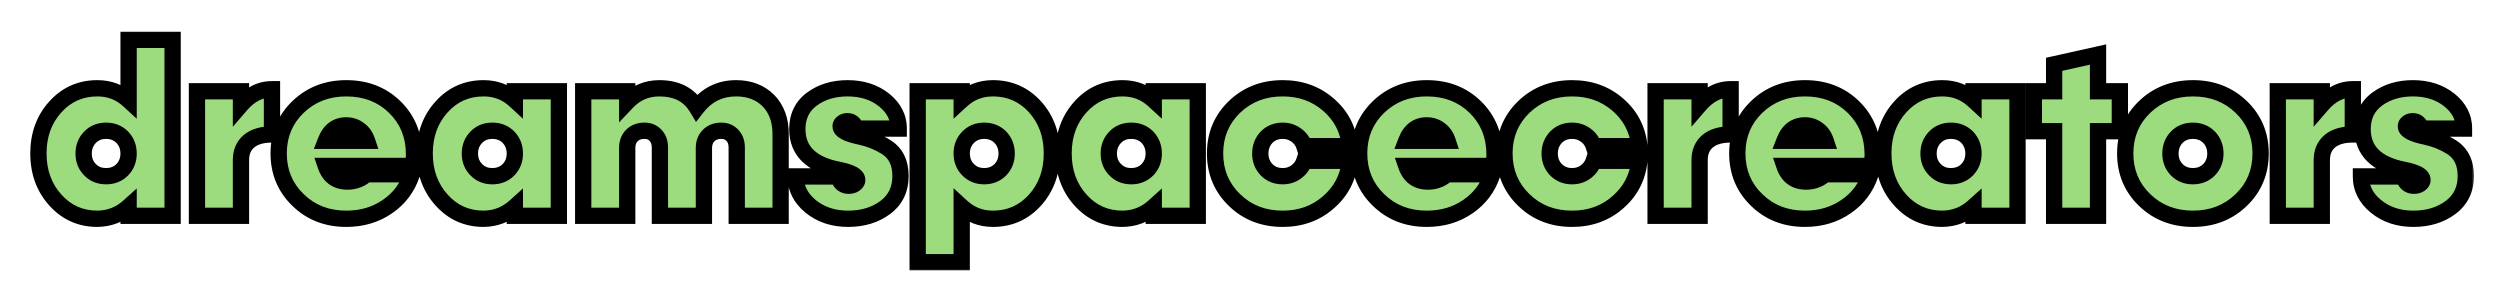 <svg width="307" height="37" viewBox="0 0 307 37" fill="none" xmlns="http://www.w3.org/2000/svg">
<g filter="url(#filter0_d_9_594)">
<mask id="path-1-outside-1_9_594" maskUnits="userSpaceOnUse" x="3" y="-0.5" width="301" height="30" fill="black">
<rect fill="white" x="3" y="-0.5" width="301" height="30"/>
<path d="M15.792 8.306V0.894H21.197V22.5H15.792V21.387C14.718 22.354 13.438 22.847 11.954 22.866C9.894 22.866 8.175 22.1 6.798 20.566C5.411 19.033 4.718 17.124 4.718 14.839C4.718 12.563 5.411 10.659 6.798 9.126C8.175 7.603 9.894 6.841 11.954 6.841C13.448 6.841 14.727 7.329 15.792 8.306ZM11.06 16.846C11.568 17.373 12.227 17.637 13.038 17.637C13.829 17.637 14.488 17.373 15.016 16.846C15.533 16.309 15.792 15.645 15.792 14.854C15.792 14.062 15.533 13.394 15.016 12.847C14.488 12.319 13.829 12.056 13.038 12.056C12.227 12.056 11.568 12.319 11.06 12.847C10.533 13.384 10.27 14.053 10.27 14.854C10.27 15.654 10.533 16.318 11.06 16.846ZM29.591 7.207V8.877C30.694 7.598 31.964 6.958 33.399 6.958V12.51C32.179 12.51 31.236 12.788 30.572 13.345C29.918 13.901 29.591 14.673 29.591 15.659V22.5H24.186V7.207H29.591ZM50.846 14.971C50.846 15.576 50.802 16.045 50.714 16.377H40.006C40.445 17.656 41.339 18.296 42.687 18.296C43.155 18.296 43.6 18.208 44.02 18.032C44.449 17.856 44.742 17.646 44.898 17.402H50.567C50.02 19.053 49.029 20.371 47.594 21.357C46.148 22.363 44.459 22.866 42.525 22.866C40.152 22.866 38.18 22.1 36.607 20.566C35.016 19.033 34.22 17.124 34.22 14.839C34.22 12.563 35.016 10.659 36.607 9.126C38.199 7.603 40.172 6.841 42.525 6.841C44.918 6.841 46.9 7.607 48.473 9.141C50.055 10.684 50.846 12.627 50.846 14.971ZM42.525 11.396C41.334 11.396 40.494 12.026 40.006 13.286H45.074C44.879 12.7 44.552 12.241 44.093 11.909C43.634 11.567 43.111 11.396 42.525 11.396ZM63.224 8.306V7.207H68.629V22.5H63.224V21.387C62.149 22.354 60.87 22.847 59.386 22.866C57.325 22.866 55.606 22.1 54.23 20.566C52.843 19.033 52.149 17.124 52.149 14.839C52.149 12.563 52.843 10.659 54.23 9.126C55.606 7.603 57.325 6.841 59.386 6.841C60.88 6.841 62.159 7.329 63.224 8.306ZM58.492 16.846C59 17.373 59.659 17.637 60.47 17.637C61.261 17.637 61.92 17.373 62.447 16.846C62.965 16.309 63.224 15.645 63.224 14.854C63.224 14.062 62.965 13.394 62.447 12.847C61.92 12.319 61.261 12.056 60.47 12.056C59.659 12.056 59 12.319 58.492 12.847C57.965 13.384 57.701 14.053 57.701 14.854C57.701 15.654 57.965 16.318 58.492 16.846ZM90.397 6.841C92.027 6.841 93.351 7.349 94.366 8.364C95.362 9.39 95.86 10.752 95.86 12.451V22.5H90.47V14.106C90.47 13.491 90.294 12.998 89.942 12.627C89.591 12.246 89.137 12.056 88.58 12.056C87.936 12.056 87.418 12.251 87.027 12.642C86.637 13.032 86.441 13.54 86.441 14.165V22.5H81.036V14.106C81.036 13.491 80.86 12.998 80.509 12.627C80.167 12.246 79.713 12.056 79.147 12.056C78.502 12.056 77.984 12.251 77.594 12.642C77.213 13.032 77.022 13.54 77.022 14.165V22.5H71.617V7.207H77.022V8.525C78.087 7.402 79.405 6.841 80.978 6.841C83.097 6.841 84.63 7.632 85.577 9.214C86.808 7.632 88.414 6.841 90.397 6.841ZM104.151 22.866C102.325 22.866 100.792 22.358 99.552 21.343C98.321 20.337 97.706 19.111 97.706 17.666H103.023C103.023 17.988 103.136 18.262 103.36 18.486C103.595 18.701 103.878 18.809 104.21 18.809C104.513 18.809 104.762 18.74 104.957 18.604C105.162 18.457 105.265 18.286 105.265 18.091C105.265 17.573 104.518 17.163 103.023 16.86C99.635 16.206 97.931 14.546 97.911 11.88C97.911 10.278 98.512 9.038 99.713 8.159C100.914 7.28 102.374 6.841 104.093 6.841C105.86 6.841 107.35 7.319 108.561 8.276C109.762 9.243 110.362 10.415 110.362 11.792H105.03C105.03 11.528 104.938 11.313 104.752 11.148C104.576 10.972 104.347 10.884 104.063 10.884C103.819 10.884 103.619 10.947 103.463 11.074C103.307 11.191 103.229 11.338 103.229 11.514C103.229 12.021 104.02 12.441 105.602 12.773C106.773 13.018 107.857 13.452 108.854 14.077C110.006 14.819 110.582 15.996 110.582 17.607C110.582 19.248 109.967 20.532 108.736 21.46C107.486 22.398 105.958 22.866 104.151 22.866ZM121.935 6.841C123.995 6.841 125.719 7.603 127.105 9.126C128.482 10.659 129.171 12.563 129.171 14.839C129.171 17.114 128.482 19.023 127.105 20.566C125.719 22.1 123.995 22.866 121.935 22.866C120.45 22.866 119.171 22.373 118.097 21.387V28.198H112.691V7.207H118.097V8.306C119.161 7.329 120.44 6.841 121.935 6.841ZM118.888 16.846C119.405 17.373 120.064 17.637 120.865 17.637C121.656 17.637 122.315 17.373 122.843 16.846C123.36 16.309 123.619 15.645 123.619 14.854C123.619 14.062 123.36 13.394 122.843 12.847C122.315 12.319 121.656 12.056 120.865 12.056C120.064 12.056 119.405 12.319 118.888 12.847C118.36 13.384 118.097 14.053 118.097 14.854C118.097 15.654 118.36 16.318 118.888 16.846ZM141.681 8.306V7.207H147.086V22.5H141.681V21.387C140.606 22.354 139.327 22.847 137.843 22.866C135.782 22.866 134.063 22.1 132.687 20.566C131.3 19.033 130.606 17.124 130.606 14.839C130.606 12.563 131.3 10.659 132.687 9.126C134.063 7.603 135.782 6.841 137.843 6.841C139.337 6.841 140.616 7.329 141.681 8.306ZM136.949 16.846C137.457 17.373 138.116 17.637 138.927 17.637C139.718 17.637 140.377 17.373 140.904 16.846C141.422 16.309 141.681 15.645 141.681 14.854C141.681 14.062 141.422 13.394 140.904 12.847C140.377 12.319 139.718 12.056 138.927 12.056C138.116 12.056 137.457 12.319 136.949 12.847C136.422 13.384 136.158 14.053 136.158 14.854C136.158 15.654 136.422 16.318 136.949 16.846ZM157.516 22.866C155.143 22.866 153.17 22.1 151.598 20.566C150.006 19.033 149.21 17.124 149.21 14.839C149.21 12.563 150.006 10.659 151.598 9.126C153.189 7.603 155.162 6.841 157.516 6.841C159.713 6.841 161.583 7.51 163.126 8.848C164.679 10.185 165.562 11.885 165.777 13.945H160.167C159.991 13.389 159.659 12.935 159.171 12.583C158.683 12.231 158.131 12.056 157.516 12.056C156.715 12.056 156.056 12.319 155.538 12.847C155.021 13.394 154.762 14.062 154.762 14.854C154.762 15.645 155.021 16.309 155.538 16.846C156.056 17.373 156.715 17.637 157.516 17.637C158.131 17.637 158.678 17.466 159.156 17.124C159.645 16.773 159.981 16.314 160.167 15.747H165.777C165.562 17.808 164.679 19.507 163.126 20.845C161.593 22.192 159.723 22.866 157.516 22.866ZM183.531 14.971C183.531 15.576 183.487 16.045 183.399 16.377H172.691C173.131 17.656 174.024 18.296 175.372 18.296C175.841 18.296 176.285 18.208 176.705 18.032C177.135 17.856 177.428 17.646 177.584 17.402H183.253C182.706 19.053 181.715 20.371 180.279 21.357C178.834 22.363 177.145 22.866 175.211 22.866C172.838 22.866 170.865 22.1 169.293 20.566C167.701 19.033 166.905 17.124 166.905 14.839C166.905 12.563 167.701 10.659 169.293 9.126C170.885 7.603 172.857 6.841 175.211 6.841C177.604 6.841 179.586 7.607 181.158 9.141C182.74 10.684 183.531 12.627 183.531 14.971ZM175.211 11.396C174.02 11.396 173.18 12.026 172.691 13.286H177.76C177.564 12.7 177.237 12.241 176.778 11.909C176.319 11.567 175.797 11.396 175.211 11.396ZM193.053 22.866C190.68 22.866 188.707 22.1 187.135 20.566C185.543 19.033 184.747 17.124 184.747 14.839C184.747 12.563 185.543 10.659 187.135 9.126C188.727 7.603 190.699 6.841 193.053 6.841C195.25 6.841 197.12 7.51 198.663 8.848C200.216 10.185 201.1 11.885 201.314 13.945H195.704C195.528 13.389 195.196 12.935 194.708 12.583C194.22 12.231 193.668 12.056 193.053 12.056C192.252 12.056 191.593 12.319 191.075 12.847C190.558 13.394 190.299 14.062 190.299 14.854C190.299 15.645 190.558 16.309 191.075 16.846C191.593 17.373 192.252 17.637 193.053 17.637C193.668 17.637 194.215 17.466 194.693 17.124C195.182 16.773 195.519 16.314 195.704 15.747H201.314C201.1 17.808 200.216 19.507 198.663 20.845C197.13 22.192 195.26 22.866 193.053 22.866ZM208.712 7.207V8.877C209.815 7.598 211.085 6.958 212.521 6.958V12.51C211.3 12.51 210.357 12.788 209.693 13.345C209.039 13.901 208.712 14.673 208.712 15.659V22.5H203.307V7.207H208.712ZM229.967 14.971C229.967 15.576 229.923 16.045 229.835 16.377H219.127C219.566 17.656 220.46 18.296 221.808 18.296C222.276 18.296 222.721 18.208 223.141 18.032C223.57 17.856 223.863 17.646 224.02 17.402H229.688C229.142 19.053 228.15 20.371 226.715 21.357C225.27 22.363 223.58 22.866 221.646 22.866C219.273 22.866 217.301 22.1 215.729 20.566C214.137 19.033 213.341 17.124 213.341 14.839C213.341 12.563 214.137 10.659 215.729 9.126C217.32 7.603 219.293 6.841 221.646 6.841C224.039 6.841 226.021 7.607 227.594 9.141C229.176 10.684 229.967 12.627 229.967 14.971ZM221.646 11.396C220.455 11.396 219.615 12.026 219.127 13.286H224.195C224 12.7 223.673 12.241 223.214 11.909C222.755 11.567 222.232 11.396 221.646 11.396ZM242.345 8.306V7.207H247.75V22.5H242.345V21.387C241.271 22.354 239.991 22.847 238.507 22.866C236.446 22.866 234.728 22.1 233.351 20.566C231.964 19.033 231.271 17.124 231.271 14.839C231.271 12.563 231.964 10.659 233.351 9.126C234.728 7.603 236.446 6.841 238.507 6.841C240.001 6.841 241.28 7.329 242.345 8.306ZM237.613 16.846C238.121 17.373 238.78 17.637 239.591 17.637C240.382 17.637 241.041 17.373 241.568 16.846C242.086 16.309 242.345 15.645 242.345 14.854C242.345 14.062 242.086 13.394 241.568 12.847C241.041 12.319 240.382 12.056 239.591 12.056C238.78 12.056 238.121 12.319 237.613 12.847C237.086 13.384 236.822 14.053 236.822 14.854C236.822 15.654 237.086 16.318 237.613 16.846ZM257.638 7.207H260.318V12.114H257.638V22.5H252.247V12.114H249.757V7.207H252.247V3.896L257.638 2.695V7.207ZM277.604 14.839C277.604 17.124 276.808 19.033 275.216 20.566C273.624 22.1 271.651 22.866 269.298 22.866C266.935 22.866 264.957 22.1 263.365 20.566C261.773 19.033 260.978 17.124 260.978 14.839C260.978 12.563 261.773 10.659 263.365 9.126C264.967 7.603 266.944 6.841 269.298 6.841C271.651 6.841 273.624 7.603 275.216 9.126C276.808 10.659 277.604 12.563 277.604 14.839ZM267.306 16.846C267.823 17.373 268.482 17.637 269.283 17.637C270.084 17.637 270.748 17.373 271.275 16.846C271.793 16.309 272.052 15.645 272.052 14.854C272.052 14.062 271.793 13.394 271.275 12.847C270.748 12.319 270.084 12.056 269.283 12.056C268.482 12.056 267.823 12.319 267.306 12.847C266.788 13.394 266.529 14.062 266.529 14.854C266.529 15.645 266.788 16.309 267.306 16.846ZM285.118 7.207V8.877C286.222 7.598 287.491 6.958 288.927 6.958V12.51C287.706 12.51 286.764 12.788 286.1 13.345C285.445 13.901 285.118 14.673 285.118 15.659V22.5H279.713V7.207H285.118ZM296.368 22.866C294.542 22.866 293.009 22.358 291.769 21.343C290.538 20.337 289.923 19.111 289.923 17.666H295.24C295.24 17.988 295.353 18.262 295.577 18.486C295.812 18.701 296.095 18.809 296.427 18.809C296.729 18.809 296.979 18.74 297.174 18.604C297.379 18.457 297.481 18.286 297.481 18.091C297.481 17.573 296.734 17.163 295.24 16.86C291.852 16.206 290.147 14.546 290.128 11.88C290.128 10.278 290.729 9.038 291.93 8.159C293.131 7.28 294.591 6.841 296.31 6.841C298.077 6.841 299.566 7.319 300.777 8.276C301.979 9.243 302.579 10.415 302.579 11.792H297.247C297.247 11.528 297.154 11.313 296.969 11.148C296.793 10.972 296.563 10.884 296.28 10.884C296.036 10.884 295.836 10.947 295.68 11.074C295.523 11.191 295.445 11.338 295.445 11.514C295.445 12.021 296.236 12.441 297.818 12.773C298.99 13.018 300.074 13.452 301.07 14.077C302.223 14.819 302.799 15.996 302.799 17.607C302.799 19.248 302.184 20.532 300.953 21.46C299.703 22.398 298.175 22.866 296.368 22.866Z"/>
</mask>
<path d="M15.792 8.306V0.894H21.197V22.5H15.792V21.387C14.718 22.354 13.438 22.847 11.954 22.866C9.894 22.866 8.175 22.1 6.798 20.566C5.411 19.033 4.718 17.124 4.718 14.839C4.718 12.563 5.411 10.659 6.798 9.126C8.175 7.603 9.894 6.841 11.954 6.841C13.448 6.841 14.727 7.329 15.792 8.306ZM11.06 16.846C11.568 17.373 12.227 17.637 13.038 17.637C13.829 17.637 14.488 17.373 15.016 16.846C15.533 16.309 15.792 15.645 15.792 14.854C15.792 14.062 15.533 13.394 15.016 12.847C14.488 12.319 13.829 12.056 13.038 12.056C12.227 12.056 11.568 12.319 11.06 12.847C10.533 13.384 10.27 14.053 10.27 14.854C10.27 15.654 10.533 16.318 11.06 16.846ZM29.591 7.207V8.877C30.694 7.598 31.964 6.958 33.399 6.958V12.51C32.179 12.51 31.236 12.788 30.572 13.345C29.918 13.901 29.591 14.673 29.591 15.659V22.5H24.186V7.207H29.591ZM50.846 14.971C50.846 15.576 50.802 16.045 50.714 16.377H40.006C40.445 17.656 41.339 18.296 42.687 18.296C43.155 18.296 43.6 18.208 44.02 18.032C44.449 17.856 44.742 17.646 44.898 17.402H50.567C50.02 19.053 49.029 20.371 47.594 21.357C46.148 22.363 44.459 22.866 42.525 22.866C40.152 22.866 38.18 22.1 36.607 20.566C35.016 19.033 34.22 17.124 34.22 14.839C34.22 12.563 35.016 10.659 36.607 9.126C38.199 7.603 40.172 6.841 42.525 6.841C44.918 6.841 46.9 7.607 48.473 9.141C50.055 10.684 50.846 12.627 50.846 14.971ZM42.525 11.396C41.334 11.396 40.494 12.026 40.006 13.286H45.074C44.879 12.7 44.552 12.241 44.093 11.909C43.634 11.567 43.111 11.396 42.525 11.396ZM63.224 8.306V7.207H68.629V22.5H63.224V21.387C62.149 22.354 60.87 22.847 59.386 22.866C57.325 22.866 55.606 22.1 54.23 20.566C52.843 19.033 52.149 17.124 52.149 14.839C52.149 12.563 52.843 10.659 54.23 9.126C55.606 7.603 57.325 6.841 59.386 6.841C60.88 6.841 62.159 7.329 63.224 8.306ZM58.492 16.846C59 17.373 59.659 17.637 60.47 17.637C61.261 17.637 61.92 17.373 62.447 16.846C62.965 16.309 63.224 15.645 63.224 14.854C63.224 14.062 62.965 13.394 62.447 12.847C61.92 12.319 61.261 12.056 60.47 12.056C59.659 12.056 59 12.319 58.492 12.847C57.965 13.384 57.701 14.053 57.701 14.854C57.701 15.654 57.965 16.318 58.492 16.846ZM90.397 6.841C92.027 6.841 93.351 7.349 94.366 8.364C95.362 9.39 95.86 10.752 95.86 12.451V22.5H90.47V14.106C90.47 13.491 90.294 12.998 89.942 12.627C89.591 12.246 89.137 12.056 88.58 12.056C87.936 12.056 87.418 12.251 87.027 12.642C86.637 13.032 86.441 13.54 86.441 14.165V22.5H81.036V14.106C81.036 13.491 80.86 12.998 80.509 12.627C80.167 12.246 79.713 12.056 79.147 12.056C78.502 12.056 77.984 12.251 77.594 12.642C77.213 13.032 77.022 13.54 77.022 14.165V22.5H71.617V7.207H77.022V8.525C78.087 7.402 79.405 6.841 80.978 6.841C83.097 6.841 84.63 7.632 85.577 9.214C86.808 7.632 88.414 6.841 90.397 6.841ZM104.151 22.866C102.325 22.866 100.792 22.358 99.552 21.343C98.321 20.337 97.706 19.111 97.706 17.666H103.023C103.023 17.988 103.136 18.262 103.36 18.486C103.595 18.701 103.878 18.809 104.21 18.809C104.513 18.809 104.762 18.74 104.957 18.604C105.162 18.457 105.265 18.286 105.265 18.091C105.265 17.573 104.518 17.163 103.023 16.86C99.635 16.206 97.931 14.546 97.911 11.88C97.911 10.278 98.512 9.038 99.713 8.159C100.914 7.28 102.374 6.841 104.093 6.841C105.86 6.841 107.35 7.319 108.561 8.276C109.762 9.243 110.362 10.415 110.362 11.792H105.03C105.03 11.528 104.938 11.313 104.752 11.148C104.576 10.972 104.347 10.884 104.063 10.884C103.819 10.884 103.619 10.947 103.463 11.074C103.307 11.191 103.229 11.338 103.229 11.514C103.229 12.021 104.02 12.441 105.602 12.773C106.773 13.018 107.857 13.452 108.854 14.077C110.006 14.819 110.582 15.996 110.582 17.607C110.582 19.248 109.967 20.532 108.736 21.46C107.486 22.398 105.958 22.866 104.151 22.866ZM121.935 6.841C123.995 6.841 125.719 7.603 127.105 9.126C128.482 10.659 129.171 12.563 129.171 14.839C129.171 17.114 128.482 19.023 127.105 20.566C125.719 22.1 123.995 22.866 121.935 22.866C120.45 22.866 119.171 22.373 118.097 21.387V28.198H112.691V7.207H118.097V8.306C119.161 7.329 120.44 6.841 121.935 6.841ZM118.888 16.846C119.405 17.373 120.064 17.637 120.865 17.637C121.656 17.637 122.315 17.373 122.843 16.846C123.36 16.309 123.619 15.645 123.619 14.854C123.619 14.062 123.36 13.394 122.843 12.847C122.315 12.319 121.656 12.056 120.865 12.056C120.064 12.056 119.405 12.319 118.888 12.847C118.36 13.384 118.097 14.053 118.097 14.854C118.097 15.654 118.36 16.318 118.888 16.846ZM141.681 8.306V7.207H147.086V22.5H141.681V21.387C140.606 22.354 139.327 22.847 137.843 22.866C135.782 22.866 134.063 22.1 132.687 20.566C131.3 19.033 130.606 17.124 130.606 14.839C130.606 12.563 131.3 10.659 132.687 9.126C134.063 7.603 135.782 6.841 137.843 6.841C139.337 6.841 140.616 7.329 141.681 8.306ZM136.949 16.846C137.457 17.373 138.116 17.637 138.927 17.637C139.718 17.637 140.377 17.373 140.904 16.846C141.422 16.309 141.681 15.645 141.681 14.854C141.681 14.062 141.422 13.394 140.904 12.847C140.377 12.319 139.718 12.056 138.927 12.056C138.116 12.056 137.457 12.319 136.949 12.847C136.422 13.384 136.158 14.053 136.158 14.854C136.158 15.654 136.422 16.318 136.949 16.846ZM157.516 22.866C155.143 22.866 153.17 22.1 151.598 20.566C150.006 19.033 149.21 17.124 149.21 14.839C149.21 12.563 150.006 10.659 151.598 9.126C153.189 7.603 155.162 6.841 157.516 6.841C159.713 6.841 161.583 7.51 163.126 8.848C164.679 10.185 165.562 11.885 165.777 13.945H160.167C159.991 13.389 159.659 12.935 159.171 12.583C158.683 12.231 158.131 12.056 157.516 12.056C156.715 12.056 156.056 12.319 155.538 12.847C155.021 13.394 154.762 14.062 154.762 14.854C154.762 15.645 155.021 16.309 155.538 16.846C156.056 17.373 156.715 17.637 157.516 17.637C158.131 17.637 158.678 17.466 159.156 17.124C159.645 16.773 159.981 16.314 160.167 15.747H165.777C165.562 17.808 164.679 19.507 163.126 20.845C161.593 22.192 159.723 22.866 157.516 22.866ZM183.531 14.971C183.531 15.576 183.487 16.045 183.399 16.377H172.691C173.131 17.656 174.024 18.296 175.372 18.296C175.841 18.296 176.285 18.208 176.705 18.032C177.135 17.856 177.428 17.646 177.584 17.402H183.253C182.706 19.053 181.715 20.371 180.279 21.357C178.834 22.363 177.145 22.866 175.211 22.866C172.838 22.866 170.865 22.1 169.293 20.566C167.701 19.033 166.905 17.124 166.905 14.839C166.905 12.563 167.701 10.659 169.293 9.126C170.885 7.603 172.857 6.841 175.211 6.841C177.604 6.841 179.586 7.607 181.158 9.141C182.74 10.684 183.531 12.627 183.531 14.971ZM175.211 11.396C174.02 11.396 173.18 12.026 172.691 13.286H177.76C177.564 12.7 177.237 12.241 176.778 11.909C176.319 11.567 175.797 11.396 175.211 11.396ZM193.053 22.866C190.68 22.866 188.707 22.1 187.135 20.566C185.543 19.033 184.747 17.124 184.747 14.839C184.747 12.563 185.543 10.659 187.135 9.126C188.727 7.603 190.699 6.841 193.053 6.841C195.25 6.841 197.12 7.51 198.663 8.848C200.216 10.185 201.1 11.885 201.314 13.945H195.704C195.528 13.389 195.196 12.935 194.708 12.583C194.22 12.231 193.668 12.056 193.053 12.056C192.252 12.056 191.593 12.319 191.075 12.847C190.558 13.394 190.299 14.062 190.299 14.854C190.299 15.645 190.558 16.309 191.075 16.846C191.593 17.373 192.252 17.637 193.053 17.637C193.668 17.637 194.215 17.466 194.693 17.124C195.182 16.773 195.519 16.314 195.704 15.747H201.314C201.1 17.808 200.216 19.507 198.663 20.845C197.13 22.192 195.26 22.866 193.053 22.866ZM208.712 7.207V8.877C209.815 7.598 211.085 6.958 212.521 6.958V12.51C211.3 12.51 210.357 12.788 209.693 13.345C209.039 13.901 208.712 14.673 208.712 15.659V22.5H203.307V7.207H208.712ZM229.967 14.971C229.967 15.576 229.923 16.045 229.835 16.377H219.127C219.566 17.656 220.46 18.296 221.808 18.296C222.276 18.296 222.721 18.208 223.141 18.032C223.57 17.856 223.863 17.646 224.02 17.402H229.688C229.142 19.053 228.15 20.371 226.715 21.357C225.27 22.363 223.58 22.866 221.646 22.866C219.273 22.866 217.301 22.1 215.729 20.566C214.137 19.033 213.341 17.124 213.341 14.839C213.341 12.563 214.137 10.659 215.729 9.126C217.32 7.603 219.293 6.841 221.646 6.841C224.039 6.841 226.021 7.607 227.594 9.141C229.176 10.684 229.967 12.627 229.967 14.971ZM221.646 11.396C220.455 11.396 219.615 12.026 219.127 13.286H224.195C224 12.7 223.673 12.241 223.214 11.909C222.755 11.567 222.232 11.396 221.646 11.396ZM242.345 8.306V7.207H247.75V22.5H242.345V21.387C241.271 22.354 239.991 22.847 238.507 22.866C236.446 22.866 234.728 22.1 233.351 20.566C231.964 19.033 231.271 17.124 231.271 14.839C231.271 12.563 231.964 10.659 233.351 9.126C234.728 7.603 236.446 6.841 238.507 6.841C240.001 6.841 241.28 7.329 242.345 8.306ZM237.613 16.846C238.121 17.373 238.78 17.637 239.591 17.637C240.382 17.637 241.041 17.373 241.568 16.846C242.086 16.309 242.345 15.645 242.345 14.854C242.345 14.062 242.086 13.394 241.568 12.847C241.041 12.319 240.382 12.056 239.591 12.056C238.78 12.056 238.121 12.319 237.613 12.847C237.086 13.384 236.822 14.053 236.822 14.854C236.822 15.654 237.086 16.318 237.613 16.846ZM257.638 7.207H260.318V12.114H257.638V22.5H252.247V12.114H249.757V7.207H252.247V3.896L257.638 2.695V7.207ZM277.604 14.839C277.604 17.124 276.808 19.033 275.216 20.566C273.624 22.1 271.651 22.866 269.298 22.866C266.935 22.866 264.957 22.1 263.365 20.566C261.773 19.033 260.978 17.124 260.978 14.839C260.978 12.563 261.773 10.659 263.365 9.126C264.967 7.603 266.944 6.841 269.298 6.841C271.651 6.841 273.624 7.603 275.216 9.126C276.808 10.659 277.604 12.563 277.604 14.839ZM267.306 16.846C267.823 17.373 268.482 17.637 269.283 17.637C270.084 17.637 270.748 17.373 271.275 16.846C271.793 16.309 272.052 15.645 272.052 14.854C272.052 14.062 271.793 13.394 271.275 12.847C270.748 12.319 270.084 12.056 269.283 12.056C268.482 12.056 267.823 12.319 267.306 12.847C266.788 13.394 266.529 14.062 266.529 14.854C266.529 15.645 266.788 16.309 267.306 16.846ZM285.118 7.207V8.877C286.222 7.598 287.491 6.958 288.927 6.958V12.51C287.706 12.51 286.764 12.788 286.1 13.345C285.445 13.901 285.118 14.673 285.118 15.659V22.5H279.713V7.207H285.118ZM296.368 22.866C294.542 22.866 293.009 22.358 291.769 21.343C290.538 20.337 289.923 19.111 289.923 17.666H295.24C295.24 17.988 295.353 18.262 295.577 18.486C295.812 18.701 296.095 18.809 296.427 18.809C296.729 18.809 296.979 18.74 297.174 18.604C297.379 18.457 297.481 18.286 297.481 18.091C297.481 17.573 296.734 17.163 295.24 16.86C291.852 16.206 290.147 14.546 290.128 11.88C290.128 10.278 290.729 9.038 291.93 8.159C293.131 7.28 294.591 6.841 296.31 6.841C298.077 6.841 299.566 7.319 300.777 8.276C301.979 9.243 302.579 10.415 302.579 11.792H297.247C297.247 11.528 297.154 11.313 296.969 11.148C296.793 10.972 296.563 10.884 296.28 10.884C296.036 10.884 295.836 10.947 295.68 11.074C295.523 11.191 295.445 11.338 295.445 11.514C295.445 12.021 296.236 12.441 297.818 12.773C298.99 13.018 300.074 13.452 301.07 14.077C302.223 14.819 302.799 15.996 302.799 17.607C302.799 19.248 302.184 20.532 300.953 21.46C299.703 22.398 298.175 22.866 296.368 22.866Z" fill="#9CDB7E"/>
<path d="M15.792 8.306L15.116 9.043L16.792 10.58V8.306H15.792ZM15.792 0.894V-0.106H14.792V0.894H15.792ZM21.197 0.894H22.197V-0.106H21.197V0.894ZM21.197 22.5V23.5H22.197V22.5H21.197ZM15.792 22.5H14.792V23.5H15.792V22.5ZM15.792 21.387H16.792V19.141L15.123 20.643L15.792 21.387ZM11.954 22.866L11.954 23.866L11.967 23.866L11.954 22.866ZM6.798 20.566L7.542 19.898L7.54 19.896L6.798 20.566ZM6.798 9.126L7.54 9.797L7.54 9.797L6.798 9.126ZM11.06 16.846L11.781 16.152L11.774 16.145L11.768 16.139L11.06 16.846ZM15.016 16.846L15.723 17.553L15.729 17.546L15.736 17.54L15.016 16.846ZM15.016 12.847L15.742 12.159L15.732 12.149L15.723 12.14L15.016 12.847ZM11.06 12.847L11.774 13.547L11.781 13.54L11.06 12.847ZM16.792 8.306V0.894H14.792V8.306H16.792ZM15.792 1.894H21.197V-0.106H15.792V1.894ZM20.197 0.894V22.5H22.197V0.894H20.197ZM21.197 21.5H15.792V23.5H21.197V21.5ZM16.792 22.5V21.387H14.792V22.5H16.792ZM15.123 20.643C14.234 21.443 13.19 21.85 11.941 21.866L11.967 23.866C13.687 23.843 15.201 23.264 16.461 22.13L15.123 20.643ZM11.954 21.866C10.177 21.866 8.729 21.22 7.542 19.898L6.054 21.235C7.62 22.979 9.61 23.866 11.954 23.866V21.866ZM7.54 19.896C6.337 18.566 5.718 16.904 5.718 14.839H3.718C3.718 17.344 4.485 19.5 6.056 21.237L7.54 19.896ZM5.718 14.839C5.718 12.784 6.336 11.127 7.54 9.797L6.056 8.455C4.486 10.191 3.718 12.343 3.718 14.839H5.718ZM7.54 9.797C8.726 8.484 10.175 7.841 11.954 7.841V5.841C9.612 5.841 7.623 6.721 6.056 8.455L7.54 9.797ZM11.954 7.841C13.207 7.841 14.243 8.242 15.116 9.043L16.468 7.569C15.212 6.417 13.689 5.841 11.954 5.841V7.841ZM10.34 17.539C11.058 18.284 11.988 18.637 13.038 18.637V16.637C12.467 16.637 12.079 16.462 11.781 16.152L10.34 17.539ZM13.038 18.637C14.076 18.637 14.996 18.28 15.723 17.553L14.309 16.139C13.981 16.466 13.582 16.637 13.038 16.637V18.637ZM15.736 17.54C16.445 16.804 16.792 15.886 16.792 14.854H14.792C14.792 15.403 14.622 15.813 14.296 16.152L15.736 17.54ZM16.792 14.854C16.792 13.821 16.445 12.902 15.742 12.159L14.289 13.534C14.622 13.885 14.792 14.304 14.792 14.854H16.792ZM15.723 12.14C14.996 11.412 14.076 11.056 13.038 11.056V13.056C13.582 13.056 13.981 13.226 14.309 13.554L15.723 12.14ZM13.038 11.056C11.988 11.056 11.058 11.408 10.34 12.153L11.781 13.54C12.079 13.231 12.467 13.056 13.038 13.056V11.056ZM10.347 12.146C9.623 12.883 9.27 13.809 9.27 14.854H11.27C11.27 14.296 11.443 13.885 11.774 13.547L10.347 12.146ZM9.27 14.854C9.27 15.898 9.624 16.823 10.353 17.553L11.768 16.139C11.443 15.814 11.27 15.411 11.27 14.854H9.27ZM29.591 7.207H30.591V6.207H29.591V7.207ZM29.591 8.877H28.591V11.567L30.348 9.53L29.591 8.877ZM33.399 6.958H34.399V5.958H33.399V6.958ZM33.399 12.51V13.51H34.399V12.51H33.399ZM30.572 13.345L29.93 12.578L29.924 12.583L30.572 13.345ZM29.591 22.5V23.5H30.591V22.5H29.591ZM24.186 22.5H23.186V23.5H24.186V22.5ZM24.186 7.207V6.207H23.186V7.207H24.186ZM28.591 7.207V8.877H30.591V7.207H28.591ZM30.348 9.53C31.299 8.428 32.307 7.958 33.399 7.958V5.958C31.621 5.958 30.09 6.767 28.834 8.224L30.348 9.53ZM32.399 6.958V12.51H34.399V6.958H32.399ZM33.399 11.51C32.039 11.51 30.835 11.819 29.93 12.578L31.215 14.111C31.637 13.757 32.319 13.51 33.399 13.51V11.51ZM29.924 12.583C29.012 13.359 28.591 14.428 28.591 15.659H30.591C30.591 14.918 30.824 14.444 31.22 14.106L29.924 12.583ZM28.591 15.659V22.5H30.591V15.659H28.591ZM29.591 21.5H24.186V23.5H29.591V21.5ZM25.186 22.5V7.207H23.186V22.5H25.186ZM24.186 8.207H29.591V6.207H24.186V8.207ZM50.714 16.377V17.377H51.484L51.681 16.633L50.714 16.377ZM40.006 16.377V15.377H38.605L39.06 16.702L40.006 16.377ZM44.02 18.032L43.641 17.107L43.633 17.11L44.02 18.032ZM44.898 17.402V16.402H44.351L44.056 16.863L44.898 17.402ZM50.567 17.402L51.517 17.717L51.952 16.402H50.567V17.402ZM47.594 21.357L47.027 20.533L47.023 20.537L47.594 21.357ZM36.607 20.566L37.306 19.85L37.301 19.846L36.607 20.566ZM36.607 9.126L35.916 8.404L35.914 8.406L36.607 9.126ZM48.473 9.141L49.171 8.425L49.171 8.425L48.473 9.141ZM40.006 13.286L39.073 12.925L38.546 14.286H40.006V13.286ZM45.074 13.286V14.286H46.462L46.023 12.97L45.074 13.286ZM44.093 11.909L43.495 12.711L43.507 12.719L44.093 11.909ZM49.846 14.971C49.846 15.545 49.802 15.913 49.747 16.121L51.681 16.633C51.801 16.177 51.846 15.608 51.846 14.971H49.846ZM50.714 15.377H40.006V17.377H50.714V15.377ZM39.06 16.702C39.331 17.492 39.772 18.163 40.423 18.629C41.075 19.096 41.852 19.296 42.687 19.296V17.296C42.173 17.296 41.829 17.176 41.588 17.003C41.346 16.83 41.12 16.541 40.952 16.052L39.06 16.702ZM42.687 19.296C43.284 19.296 43.86 19.183 44.406 18.955L43.633 17.11C43.339 17.233 43.027 17.296 42.687 17.296V19.296ZM44.398 18.958C44.913 18.747 45.425 18.435 45.741 17.941L44.056 16.863C44.061 16.856 44.047 16.882 43.979 16.93C43.911 16.979 43.803 17.04 43.641 17.107L44.398 18.958ZM44.898 18.402H50.567V16.402H44.898V18.402ZM49.618 17.088C49.14 18.531 48.283 19.67 47.028 20.533L48.16 22.182C49.775 21.072 50.901 19.575 51.517 17.717L49.618 17.088ZM47.023 20.537C45.761 21.414 44.276 21.866 42.525 21.866V23.866C44.642 23.866 46.536 23.312 48.165 22.178L47.023 20.537ZM42.525 21.866C40.39 21.866 38.675 21.186 37.306 19.851L35.909 21.282C37.684 23.013 39.915 23.866 42.525 23.866V21.866ZM37.301 19.846C35.912 18.509 35.22 16.863 35.22 14.839H33.22C33.22 17.385 34.119 19.558 35.914 21.287L37.301 19.846ZM35.22 14.839C35.22 12.826 35.911 11.185 37.301 9.846L35.914 8.406C34.12 10.134 33.22 12.301 33.22 14.839H35.22ZM37.299 9.848C38.691 8.516 40.41 7.841 42.525 7.841V5.841C39.934 5.841 37.707 6.689 35.916 8.404L37.299 9.848ZM42.525 7.841C44.683 7.841 46.407 8.523 47.775 9.857L49.171 8.425C47.394 6.692 45.153 5.841 42.525 5.841V7.841ZM47.774 9.857C49.151 11.199 49.846 12.878 49.846 14.971H51.846C51.846 12.376 50.959 10.168 49.171 8.425L47.774 9.857ZM42.525 10.396C41.744 10.396 41.018 10.607 40.402 11.069C39.795 11.524 39.366 12.17 39.073 12.925L40.938 13.648C41.134 13.143 41.369 12.844 41.602 12.669C41.826 12.501 42.115 12.396 42.525 12.396V10.396ZM40.006 14.286H45.074V12.286H40.006V14.286ZM46.023 12.97C45.768 12.204 45.323 11.565 44.679 11.099L43.507 12.719C43.781 12.918 43.99 13.196 44.126 13.602L46.023 12.97ZM44.69 11.107C44.054 10.633 43.321 10.396 42.525 10.396V12.396C42.902 12.396 43.214 12.501 43.495 12.711L44.69 11.107ZM63.224 8.306L62.548 9.043L64.224 10.58V8.306H63.224ZM63.224 7.207V6.207H62.224V7.207H63.224ZM68.629 7.207H69.629V6.207H68.629V7.207ZM68.629 22.5V23.5H69.629V22.5H68.629ZM63.224 22.5H62.224V23.5H63.224V22.5ZM63.224 21.387H64.224V19.141L62.555 20.643L63.224 21.387ZM59.386 22.866L59.386 23.866L59.399 23.866L59.386 22.866ZM54.23 20.566L54.974 19.898L54.971 19.896L54.23 20.566ZM54.23 9.126L54.971 9.797L54.971 9.797L54.23 9.126ZM58.492 16.846L59.212 16.152L59.206 16.145L59.199 16.139L58.492 16.846ZM62.447 16.846L63.154 17.553L63.161 17.546L63.167 17.54L62.447 16.846ZM62.447 12.847L63.174 12.159L63.164 12.149L63.154 12.14L62.447 12.847ZM58.492 12.847L59.206 13.547L59.212 13.54L58.492 12.847ZM64.224 8.306V7.207H62.224V8.306H64.224ZM63.224 8.207H68.629V6.207H63.224V8.207ZM67.629 7.207V22.5H69.629V7.207H67.629ZM68.629 21.5H63.224V23.5H68.629V21.5ZM64.224 22.5V21.387H62.224V22.5H64.224ZM62.555 20.643C61.666 21.443 60.622 21.85 59.373 21.866L59.399 23.866C61.118 23.843 62.633 23.264 63.893 22.13L62.555 20.643ZM59.386 21.866C57.609 21.866 56.161 21.22 54.974 19.898L53.486 21.235C55.052 22.979 57.041 23.866 59.386 23.866V21.866ZM54.971 19.896C53.769 18.566 53.149 16.904 53.149 14.839H51.149C51.149 17.344 51.917 19.5 53.488 21.237L54.971 19.896ZM53.149 14.839C53.149 12.784 53.768 11.127 54.971 9.797L53.488 8.455C51.918 10.191 51.149 12.343 51.149 14.839H53.149ZM54.971 9.797C56.158 8.484 57.607 7.841 59.386 7.841V5.841C57.044 5.841 55.055 6.721 53.488 8.455L54.971 9.797ZM59.386 7.841C60.639 7.841 61.675 8.242 62.548 9.043L63.9 7.569C62.644 6.417 61.121 5.841 59.386 5.841V7.841ZM57.772 17.539C58.489 18.284 59.419 18.637 60.47 18.637V16.637C59.899 16.637 59.511 16.462 59.212 16.152L57.772 17.539ZM60.47 18.637C61.508 18.637 62.427 18.28 63.154 17.553L61.74 16.139C61.413 16.466 61.013 16.637 60.47 16.637V18.637ZM63.167 17.54C63.876 16.804 64.224 15.886 64.224 14.854H62.224C62.224 15.403 62.053 15.813 61.727 16.152L63.167 17.54ZM64.224 14.854C64.224 13.821 63.877 12.902 63.174 12.159L61.721 13.534C62.053 13.885 62.224 14.304 62.224 14.854H64.224ZM63.154 12.14C62.427 11.412 61.508 11.056 60.47 11.056V13.056C61.013 13.056 61.413 13.226 61.74 13.554L63.154 12.14ZM60.47 11.056C59.419 11.056 58.489 11.408 57.772 12.153L59.212 13.54C59.511 13.231 59.899 13.056 60.47 13.056V11.056ZM57.779 12.146C57.055 12.883 56.701 13.809 56.701 14.854H58.701C58.701 14.296 58.875 13.885 59.206 13.547L57.779 12.146ZM56.701 14.854C56.701 15.898 57.055 16.823 57.785 17.553L59.199 16.139C58.874 15.814 58.701 15.411 58.701 14.854H56.701ZM94.366 8.364L95.084 7.667L95.078 7.662L95.073 7.657L94.366 8.364ZM95.86 22.5V23.5H96.86V22.5H95.86ZM90.47 22.5H89.47V23.5H90.47V22.5ZM89.942 12.627L89.207 13.305L89.216 13.315L89.942 12.627ZM86.441 22.5V23.5H87.441V22.5H86.441ZM81.036 22.5H80.036V23.5H81.036V22.5ZM80.509 12.627L79.764 13.295L79.774 13.305L79.783 13.315L80.509 12.627ZM77.594 12.642L76.887 11.934L76.878 11.944L77.594 12.642ZM77.022 22.5V23.5H78.022V22.5H77.022ZM71.617 22.5H70.617V23.5H71.617V22.5ZM71.617 7.207V6.207H70.617V7.207H71.617ZM77.022 7.207H78.022V6.207H77.022V7.207ZM77.022 8.525H76.022V11.034L77.748 9.213L77.022 8.525ZM85.577 9.214L84.719 9.728L85.47 10.981L86.367 9.828L85.577 9.214ZM90.397 7.841C91.801 7.841 92.857 8.269 93.659 9.071L95.073 7.657C93.844 6.428 92.254 5.841 90.397 5.841V7.841ZM93.649 9.061C94.43 9.865 94.86 10.96 94.86 12.451H96.86C96.86 10.544 96.294 8.914 95.084 7.667L93.649 9.061ZM94.86 12.451V22.5H96.86V12.451H94.86ZM95.86 21.5H90.47V23.5H95.86V21.5ZM91.47 22.5V14.106H89.47V22.5H91.47ZM91.47 14.106C91.47 13.291 91.231 12.533 90.668 11.939L89.216 13.315C89.357 13.463 89.47 13.692 89.47 14.106H91.47ZM90.677 11.949C90.121 11.346 89.393 11.056 88.58 11.056V13.056C88.881 13.056 89.061 13.146 89.208 13.305L90.677 11.949ZM88.58 11.056C87.718 11.056 86.93 11.325 86.32 11.934L87.734 13.349C87.906 13.177 88.153 13.056 88.58 13.056V11.056ZM86.32 11.934C85.717 12.538 85.441 13.313 85.441 14.165H87.441C87.441 13.767 87.557 13.527 87.734 13.349L86.32 11.934ZM85.441 14.165V22.5H87.441V14.165H85.441ZM86.441 21.5H81.036V23.5H86.441V21.5ZM82.036 22.5V14.106H80.036V22.5H82.036ZM82.036 14.106C82.036 13.291 81.797 12.533 81.235 11.939L79.783 13.315C79.924 13.463 80.036 13.692 80.036 14.106H82.036ZM81.253 11.959C80.7 11.343 79.963 11.056 79.147 11.056V13.056C79.463 13.056 79.634 13.149 79.764 13.295L81.253 11.959ZM79.147 11.056C78.284 11.056 77.496 11.325 76.887 11.934L78.301 13.349C78.473 13.177 78.719 13.056 79.147 13.056V11.056ZM76.878 11.944C76.288 12.548 76.022 13.32 76.022 14.165H78.022C78.022 13.76 78.138 13.516 78.31 13.34L76.878 11.944ZM76.022 14.165V22.5H78.022V14.165H76.022ZM77.022 21.5H71.617V23.5H77.022V21.5ZM72.617 22.5V7.207H70.617V22.5H72.617ZM71.617 8.207H77.022V6.207H71.617V8.207ZM76.022 7.207V8.525H78.022V7.207H76.022ZM77.748 9.213C78.62 8.293 79.675 7.841 80.978 7.841V5.841C79.136 5.841 77.553 6.512 76.297 7.837L77.748 9.213ZM80.978 7.841C82.808 7.841 83.982 8.497 84.719 9.728L86.435 8.7C85.277 6.767 83.386 5.841 80.978 5.841V7.841ZM86.367 9.828C87.41 8.486 88.727 7.841 90.397 7.841V5.841C88.102 5.841 86.205 6.777 84.788 8.6L86.367 9.828ZM99.552 21.343L100.185 20.569L100.185 20.569L99.552 21.343ZM97.706 17.666V16.666H96.706V17.666H97.706ZM103.023 17.666H104.023V16.666H103.023V17.666ZM103.36 18.486L102.653 19.193L102.669 19.209L102.685 19.224L103.36 18.486ZM104.957 18.604L105.531 19.423L105.538 19.417L104.957 18.604ZM103.023 16.86L103.222 15.88L103.213 15.879L103.023 16.86ZM97.911 11.88L96.911 11.88L96.911 11.887L97.911 11.88ZM108.561 8.276L109.188 7.497L109.181 7.492L108.561 8.276ZM110.362 11.792V12.792H111.362V11.792H110.362ZM105.03 11.792H104.03V12.792H105.03V11.792ZM104.752 11.148L104.045 11.855L104.064 11.874L104.085 11.893L104.752 11.148ZM103.463 11.074L104.063 11.874L104.078 11.863L104.093 11.85L103.463 11.074ZM105.602 12.773L105.396 13.752L105.398 13.752L105.602 12.773ZM108.854 14.077L109.395 13.236L109.385 13.23L108.854 14.077ZM108.736 21.46L109.336 22.26L109.338 22.258L108.736 21.46ZM104.151 21.866C102.522 21.866 101.222 21.418 100.185 20.569L98.918 22.116C100.362 23.299 102.128 23.866 104.151 23.866V21.866ZM100.185 20.569C99.16 19.731 98.706 18.779 98.706 17.666H96.706C96.706 19.444 97.482 20.943 98.919 22.117L100.185 20.569ZM97.706 18.666H103.023V16.666H97.706V18.666ZM102.023 17.666C102.023 18.249 102.238 18.778 102.653 19.193L104.067 17.779C104.042 17.753 104.035 17.738 104.033 17.733C104.03 17.727 104.023 17.709 104.023 17.666H102.023ZM102.685 19.224C103.112 19.615 103.64 19.809 104.21 19.809V17.809C104.116 17.809 104.077 17.787 104.036 17.749L102.685 19.224ZM104.21 19.809C104.662 19.809 105.127 19.705 105.53 19.423L104.384 17.784C104.397 17.775 104.363 17.809 104.21 17.809V19.809ZM105.538 19.417C105.922 19.143 106.265 18.701 106.265 18.091H104.265C104.265 18.003 104.29 17.918 104.33 17.851C104.366 17.792 104.395 17.776 104.376 17.79L105.538 19.417ZM106.265 18.091C106.265 17.272 105.661 16.779 105.186 16.518C104.68 16.241 104.003 16.038 103.222 15.88L102.825 17.84C103.538 17.985 103.982 18.139 104.223 18.272C104.495 18.421 104.265 18.392 104.265 18.091H106.265ZM103.213 15.879C101.628 15.572 100.564 15.054 99.902 14.408C99.265 13.788 98.919 12.974 98.911 11.873L96.911 11.887C96.923 13.452 97.439 14.801 98.506 15.841C99.548 16.856 101.03 17.494 102.834 17.842L103.213 15.879ZM98.911 11.88C98.911 10.569 99.382 9.641 100.303 8.966L99.122 7.352C97.642 8.435 96.911 9.988 96.911 11.88H98.911ZM100.303 8.966C101.308 8.231 102.552 7.841 104.093 7.841V5.841C102.196 5.841 100.521 6.329 99.122 7.352L100.303 8.966ZM104.093 7.841C105.67 7.841 106.931 8.263 107.94 9.061L109.181 7.492C107.768 6.375 106.051 5.841 104.093 5.841V7.841ZM107.934 9.055C108.931 9.858 109.362 10.757 109.362 11.792H111.362C111.362 10.073 110.593 8.628 109.188 7.497L107.934 9.055ZM110.362 10.792H105.03V12.792H110.362V10.792ZM106.03 11.792C106.03 11.263 105.83 10.77 105.419 10.402L104.085 11.893C104.082 11.89 104.075 11.883 104.066 11.871C104.057 11.859 104.049 11.845 104.043 11.829C104.029 11.797 104.03 11.779 104.03 11.792H106.03ZM105.459 10.44C105.069 10.05 104.572 9.884 104.063 9.884V11.884C104.101 11.884 104.106 11.889 104.09 11.884C104.083 11.881 104.074 11.876 104.065 11.87C104.055 11.864 104.049 11.858 104.045 11.855L105.459 10.44ZM104.063 9.884C103.64 9.884 103.202 9.997 102.832 10.298L104.093 11.85C104.083 11.859 104.071 11.867 104.06 11.873C104.048 11.879 104.039 11.883 104.032 11.885C104.02 11.888 104.028 11.884 104.063 11.884V9.884ZM102.863 10.274C102.487 10.556 102.229 10.985 102.229 11.514H104.229C104.229 11.58 104.212 11.662 104.169 11.743C104.129 11.819 104.081 11.86 104.063 11.874L102.863 10.274ZM102.229 11.514C102.229 12.358 102.887 12.845 103.353 13.093C103.873 13.369 104.574 13.58 105.396 13.752L105.807 11.795C105.047 11.635 104.562 11.47 104.291 11.326C103.966 11.154 104.229 11.178 104.229 11.514H102.229ZM105.398 13.752C106.455 13.973 107.428 14.363 108.322 14.924L109.385 13.23C108.287 12.541 107.091 12.062 105.806 11.794L105.398 13.752ZM108.312 14.918C109.125 15.441 109.582 16.267 109.582 17.607H111.582C111.582 15.726 110.887 14.197 109.395 13.236L108.312 14.918ZM109.582 17.607C109.582 18.958 109.096 19.936 108.134 20.662L109.338 22.258C110.838 21.128 111.582 19.538 111.582 17.607H109.582ZM108.136 20.66C107.086 21.448 105.777 21.866 104.151 21.866V23.866C106.139 23.866 107.887 23.347 109.336 22.26L108.136 20.66ZM127.105 9.126L127.849 8.458L127.845 8.453L127.105 9.126ZM127.105 20.566L127.847 21.237L127.852 21.232L127.105 20.566ZM118.097 21.387L118.773 20.65L117.097 19.111V21.387H118.097ZM118.097 28.198V29.198H119.097V28.198H118.097ZM112.691 28.198H111.691V29.198H112.691V28.198ZM112.691 7.207V6.207H111.691V7.207H112.691ZM118.097 7.207H119.097V6.207H118.097V7.207ZM118.097 8.306H117.097V10.58L118.773 9.043L118.097 8.306ZM118.888 16.846L119.601 16.145L119.595 16.139L118.888 16.846ZM122.843 16.846L123.55 17.553L123.556 17.546L123.563 17.54L122.843 16.846ZM122.843 12.847L123.569 12.159L123.56 12.149L123.55 12.14L122.843 12.847ZM118.888 12.847L119.601 13.547L119.601 13.547L118.888 12.847ZM121.935 7.841C123.714 7.841 125.169 8.484 126.366 9.799L127.845 8.453C126.269 6.721 124.277 5.841 121.935 5.841V7.841ZM126.361 9.794C127.556 11.124 128.171 12.782 128.171 14.839H130.171C130.171 12.345 129.409 10.194 127.849 8.458L126.361 9.794ZM128.171 14.839C128.171 16.895 127.556 18.56 126.359 19.901L127.852 21.232C129.409 19.487 130.171 17.333 130.171 14.839H128.171ZM126.364 19.896C125.166 21.22 123.711 21.866 121.935 21.866V23.866C124.279 23.866 126.272 22.979 127.847 21.237L126.364 19.896ZM121.935 21.866C120.696 21.866 119.659 21.464 118.773 20.65L117.42 22.123C118.683 23.282 120.205 23.866 121.935 23.866V21.866ZM117.097 21.387V28.198H119.097V21.387H117.097ZM118.097 27.198H112.691V29.198H118.097V27.198ZM113.691 28.198V7.207H111.691V28.198H113.691ZM112.691 8.207H118.097V6.207H112.691V8.207ZM117.097 7.207V8.306H119.097V7.207H117.097ZM118.773 9.043C119.646 8.242 120.681 7.841 121.935 7.841V5.841C120.2 5.841 118.676 6.417 117.421 7.569L118.773 9.043ZM118.174 17.546C118.896 18.282 119.821 18.637 120.865 18.637V16.637C120.308 16.637 119.914 16.464 119.601 16.145L118.174 17.546ZM120.865 18.637C121.904 18.637 122.823 18.28 123.55 17.553L122.136 16.139C121.808 16.466 121.409 16.637 120.865 16.637V18.637ZM123.563 17.54C124.272 16.804 124.619 15.886 124.619 14.854H122.619C122.619 15.403 122.449 15.813 122.123 16.152L123.563 17.54ZM124.619 14.854C124.619 13.821 124.272 12.902 123.569 12.159L122.116 13.534C122.449 13.885 122.619 14.304 122.619 14.854H124.619ZM123.55 12.14C122.823 11.412 121.904 11.056 120.865 11.056V13.056C121.409 13.056 121.808 13.226 122.136 13.554L123.55 12.14ZM120.865 11.056C119.821 11.056 118.896 11.41 118.174 12.146L119.601 13.547C119.914 13.229 120.308 13.056 120.865 13.056V11.056ZM118.174 12.146C117.451 12.883 117.097 13.809 117.097 14.854H119.097C119.097 14.296 119.27 13.885 119.601 13.547L118.174 12.146ZM117.097 14.854C117.097 15.898 117.451 16.823 118.181 17.553L119.595 16.139C119.27 15.814 119.097 15.411 119.097 14.854H117.097ZM141.681 8.306L141.005 9.043L142.681 10.58V8.306H141.681ZM141.681 7.207V6.207H140.681V7.207H141.681ZM147.086 7.207H148.086V6.207H147.086V7.207ZM147.086 22.5V23.5H148.086V22.5H147.086ZM141.681 22.5H140.681V23.5H141.681V22.5ZM141.681 21.387H142.681V19.141L141.012 20.643L141.681 21.387ZM137.843 22.866V23.866L137.856 23.866L137.843 22.866ZM132.687 20.566L133.431 19.898L133.428 19.896L132.687 20.566ZM132.687 9.126L133.428 9.797L133.428 9.797L132.687 9.126ZM136.949 16.846L137.67 16.152L137.663 16.145L137.656 16.139L136.949 16.846ZM140.904 16.846L141.611 17.553L141.618 17.546L141.624 17.54L140.904 16.846ZM140.904 12.847L141.631 12.159L141.621 12.149L141.611 12.14L140.904 12.847ZM136.949 12.847L137.663 13.547L137.67 13.54L136.949 12.847ZM142.681 8.306V7.207H140.681V8.306H142.681ZM141.681 8.207H147.086V6.207H141.681V8.207ZM146.086 7.207V22.5H148.086V7.207H146.086ZM147.086 21.5H141.681V23.5H147.086V21.5ZM142.681 22.5V21.387H140.681V22.5H142.681ZM141.012 20.643C140.123 21.443 139.079 21.85 137.83 21.866L137.856 23.866C139.576 23.843 141.09 23.264 142.35 22.13L141.012 20.643ZM137.843 21.866C136.066 21.866 134.618 21.22 133.431 19.898L131.943 21.235C133.509 22.979 135.498 23.866 137.843 23.866V21.866ZM133.428 19.896C132.226 18.566 131.606 16.904 131.606 14.839H129.606C129.606 17.344 130.374 19.5 131.945 21.237L133.428 19.896ZM131.606 14.839C131.606 12.784 132.225 11.127 133.428 9.797L131.945 8.455C130.375 10.191 129.606 12.343 129.606 14.839H131.606ZM133.428 9.797C134.615 8.484 136.064 7.841 137.843 7.841V5.841C135.501 5.841 133.512 6.721 131.945 8.455L133.428 9.797ZM137.843 7.841C139.096 7.841 140.132 8.242 141.005 9.043L142.357 7.569C141.101 6.417 139.578 5.841 137.843 5.841V7.841ZM136.229 17.539C136.946 18.284 137.877 18.637 138.927 18.637V16.637C138.356 16.637 137.968 16.462 137.67 16.152L136.229 17.539ZM138.927 18.637C139.965 18.637 140.884 18.28 141.611 17.553L140.197 16.139C139.87 16.466 139.47 16.637 138.927 16.637V18.637ZM141.624 17.54C142.333 16.804 142.681 15.886 142.681 14.854H140.681C140.681 15.403 140.511 15.813 140.184 16.152L141.624 17.54ZM142.681 14.854C142.681 13.821 142.333 12.902 141.631 12.159L140.178 13.534C140.51 13.885 140.681 14.304 140.681 14.854H142.681ZM141.611 12.14C140.884 11.412 139.965 11.056 138.927 11.056V13.056C139.47 13.056 139.87 13.226 140.197 13.554L141.611 12.14ZM138.927 11.056C137.877 11.056 136.946 11.408 136.229 12.153L137.67 13.54C137.968 13.231 138.356 13.056 138.927 13.056V11.056ZM136.236 12.146C135.512 12.883 135.158 13.809 135.158 14.854H137.158C137.158 14.296 137.332 13.885 137.663 13.547L136.236 12.146ZM135.158 14.854C135.158 15.898 135.512 16.823 136.242 17.553L137.656 16.139C137.331 15.814 137.158 15.411 137.158 14.854H135.158ZM151.598 20.566L152.296 19.85L152.291 19.846L151.598 20.566ZM151.598 9.126L150.906 8.404L150.904 8.406L151.598 9.126ZM163.126 8.848L162.471 9.603L162.473 9.605L163.126 8.848ZM165.777 13.945V14.945H166.887L166.772 13.842L165.777 13.945ZM160.167 13.945L159.213 14.246L159.434 14.945H160.167V13.945ZM155.538 12.847L154.824 12.146L154.818 12.153L154.812 12.159L155.538 12.847ZM155.538 16.846L154.818 17.54L154.824 17.546L155.538 16.846ZM159.156 17.124L159.737 17.938L159.741 17.936L159.156 17.124ZM160.167 15.747V14.747H159.442L159.217 15.436L160.167 15.747ZM165.777 15.747L166.772 15.851L166.887 14.747H165.777V15.747ZM163.126 20.845L162.473 20.087L162.466 20.094L163.126 20.845ZM157.516 21.866C155.38 21.866 153.665 21.186 152.296 19.851L150.899 21.282C152.674 23.013 154.905 23.866 157.516 23.866V21.866ZM152.291 19.846C150.903 18.509 150.21 16.863 150.21 14.839H148.21C148.21 17.385 149.109 19.558 150.904 21.287L152.291 19.846ZM150.21 14.839C150.21 12.826 150.902 11.185 152.291 9.846L150.904 8.406C149.11 10.134 148.21 12.301 148.21 14.839H150.21ZM152.289 9.848C153.681 8.516 155.4 7.841 157.516 7.841V5.841C154.924 5.841 152.698 6.689 150.906 8.404L152.289 9.848ZM157.516 7.841C159.492 7.841 161.124 8.435 162.471 9.603L163.781 8.092C162.042 6.584 159.934 5.841 157.516 5.841V7.841ZM162.473 9.605C163.831 10.775 164.594 12.239 164.783 14.049L166.772 13.842C166.531 11.53 165.527 9.596 163.779 8.09L162.473 9.605ZM165.777 12.945H160.167V14.945H165.777V12.945ZM161.121 13.644C160.878 12.875 160.413 12.245 159.755 11.771L158.587 13.395C158.906 13.624 159.105 13.902 159.213 14.246L161.121 13.644ZM159.755 11.771C159.093 11.294 158.336 11.056 157.516 11.056V13.056C157.926 13.056 158.273 13.168 158.587 13.395L159.755 11.771ZM157.516 11.056C156.471 11.056 155.547 11.41 154.824 12.146L156.252 13.547C156.565 13.229 156.958 13.056 157.516 13.056V11.056ZM154.812 12.159C154.109 12.902 153.762 13.821 153.762 14.854H155.762C155.762 14.304 155.932 13.885 156.264 13.534L154.812 12.159ZM153.762 14.854C153.762 15.886 154.109 16.804 154.818 17.54L156.258 16.152C155.932 15.813 155.762 15.403 155.762 14.854H153.762ZM154.824 17.546C155.547 18.282 156.471 18.637 157.516 18.637V16.637C156.958 16.637 156.565 16.464 156.252 16.145L154.824 17.546ZM157.516 18.637C158.329 18.637 159.081 18.407 159.737 17.938L158.575 16.31C158.274 16.525 157.933 16.637 157.516 16.637V18.637ZM159.741 17.936C160.399 17.462 160.865 16.828 161.117 16.058L159.217 15.436C159.098 15.799 158.89 16.083 158.572 16.312L159.741 17.936ZM160.167 16.747H165.777V14.747H160.167V16.747ZM164.783 15.643C164.594 17.453 163.831 18.918 162.473 20.087L163.779 21.602C165.527 20.096 166.531 18.162 166.772 15.851L164.783 15.643ZM162.466 20.094C161.131 21.267 159.501 21.866 157.516 21.866V23.866C159.944 23.866 162.055 23.117 163.786 21.596L162.466 20.094ZM183.399 16.377V17.377H184.169L184.366 16.633L183.399 16.377ZM172.691 16.377V15.377H171.291L171.746 16.702L172.691 16.377ZM176.705 18.032L176.326 17.107L176.319 17.11L176.705 18.032ZM177.584 17.402V16.402H177.037L176.742 16.863L177.584 17.402ZM183.253 17.402L184.202 17.717L184.638 16.402H183.253V17.402ZM180.279 21.357L179.713 20.533L179.708 20.537L180.279 21.357ZM169.293 20.566L169.991 19.85L169.987 19.846L169.293 20.566ZM169.293 9.126L168.602 8.404L168.599 8.406L169.293 9.126ZM181.158 9.141L181.856 8.425L181.856 8.425L181.158 9.141ZM172.691 13.286L171.759 12.925L171.231 14.286H172.691V13.286ZM177.76 13.286V14.286H179.147L178.708 12.97L177.76 13.286ZM176.778 11.909L176.181 12.711L176.192 12.719L176.778 11.909ZM182.531 14.971C182.531 15.545 182.488 15.913 182.433 16.121L184.366 16.633C184.487 16.177 184.531 15.608 184.531 14.971H182.531ZM183.399 15.377H172.691V17.377H183.399V15.377ZM171.746 16.702C172.017 17.492 172.458 18.163 173.109 18.629C173.761 19.096 174.537 19.296 175.372 19.296V17.296C174.859 17.296 174.515 17.176 174.273 17.003C174.031 16.83 173.805 16.541 173.637 16.052L171.746 16.702ZM175.372 19.296C175.969 19.296 176.545 19.183 177.091 18.955L176.319 17.11C176.025 17.233 175.712 17.296 175.372 17.296V19.296ZM177.084 18.958C177.599 18.747 178.11 18.435 178.426 17.941L176.742 16.863C176.746 16.856 176.732 16.882 176.665 16.93C176.597 16.979 176.489 17.04 176.326 17.107L177.084 18.958ZM177.584 18.402H183.253V16.402H177.584V18.402ZM182.304 17.088C181.826 18.531 180.969 19.67 179.713 20.533L180.846 22.182C182.461 21.072 183.587 19.575 184.202 17.717L182.304 17.088ZM179.708 20.537C178.447 21.414 176.961 21.866 175.211 21.866V23.866C177.328 23.866 179.221 23.312 180.851 22.178L179.708 20.537ZM175.211 21.866C173.076 21.866 171.361 21.186 169.991 19.851L168.595 21.282C170.37 23.013 172.6 23.866 175.211 23.866V21.866ZM169.987 19.846C168.598 18.509 167.905 16.863 167.905 14.839H165.905C165.905 17.385 166.804 19.558 168.599 21.287L169.987 19.846ZM167.905 14.839C167.905 12.826 168.597 11.185 169.987 9.846L168.599 8.406C166.805 10.134 165.905 12.301 165.905 14.839H167.905ZM169.984 9.848C171.377 8.516 173.096 7.841 175.211 7.841V5.841C172.619 5.841 170.393 6.689 168.602 8.404L169.984 9.848ZM175.211 7.841C177.368 7.841 179.092 8.523 180.46 9.857L181.856 8.425C180.08 6.692 177.839 5.841 175.211 5.841V7.841ZM180.46 9.857C181.836 11.199 182.531 12.878 182.531 14.971H184.531C184.531 12.376 183.644 10.168 181.856 8.425L180.46 9.857ZM175.211 10.396C174.429 10.396 173.703 10.607 173.088 11.069C172.481 11.524 172.052 12.17 171.759 12.925L173.624 13.648C173.819 13.143 174.055 12.844 174.287 12.669C174.511 12.501 174.801 12.396 175.211 12.396V10.396ZM172.691 14.286H177.76V12.286H172.691V14.286ZM178.708 12.97C178.453 12.204 178.008 11.565 177.364 11.099L176.192 12.719C176.466 12.918 176.676 13.196 176.811 13.602L178.708 12.97ZM177.376 11.107C176.74 10.633 176.007 10.396 175.211 10.396V12.396C175.587 12.396 175.899 12.501 176.181 12.711L177.376 11.107ZM187.135 20.566L187.833 19.85L187.828 19.846L187.135 20.566ZM187.135 9.126L186.443 8.404L186.441 8.406L187.135 9.126ZM198.663 8.848L198.008 9.603L198.01 9.605L198.663 8.848ZM201.314 13.945V14.945H202.424L202.309 13.842L201.314 13.945ZM195.704 13.945L194.751 14.246L194.971 14.945H195.704V13.945ZM191.075 12.847L190.362 12.146L190.355 12.153L190.349 12.159L191.075 12.847ZM191.075 16.846L190.355 17.54L190.362 17.546L191.075 16.846ZM194.693 17.124L195.275 17.938L195.278 17.936L194.693 17.124ZM195.704 15.747V14.747H194.979L194.754 15.436L195.704 15.747ZM201.314 15.747L202.309 15.851L202.424 14.747H201.314V15.747ZM198.663 20.845L198.01 20.087L198.003 20.094L198.663 20.845ZM193.053 21.866C190.917 21.866 189.203 21.186 187.833 19.851L186.437 21.282C188.212 23.013 190.442 23.866 193.053 23.866V21.866ZM187.828 19.846C186.44 18.509 185.747 16.863 185.747 14.839H183.747C183.747 17.385 184.646 19.558 186.441 21.287L187.828 19.846ZM185.747 14.839C185.747 12.826 186.439 11.185 187.828 9.846L186.441 8.406C184.647 10.134 183.747 12.301 183.747 14.839H185.747ZM187.826 9.848C189.218 8.516 190.938 7.841 193.053 7.841V5.841C190.461 5.841 188.235 6.689 186.443 8.404L187.826 9.848ZM193.053 7.841C195.029 7.841 196.661 8.435 198.008 9.603L199.318 8.092C197.579 6.584 195.471 5.841 193.053 5.841V7.841ZM198.01 9.605C199.368 10.775 200.131 12.239 200.32 14.049L202.309 13.842C202.068 11.53 201.064 9.596 199.316 8.09L198.01 9.605ZM201.314 12.945H195.704V14.945H201.314V12.945ZM196.658 13.644C196.415 12.875 195.95 12.245 195.292 11.771L194.124 13.395C194.443 13.624 194.642 13.902 194.751 14.246L196.658 13.644ZM195.292 11.771C194.63 11.294 193.873 11.056 193.053 11.056V13.056C193.463 13.056 193.81 13.168 194.124 13.395L195.292 11.771ZM193.053 11.056C192.008 11.056 191.084 11.41 190.362 12.146L191.789 13.547C192.102 13.229 192.496 13.056 193.053 13.056V11.056ZM190.349 12.159C189.646 12.902 189.299 13.821 189.299 14.854H191.299C191.299 14.304 191.469 13.885 191.801 13.534L190.349 12.159ZM189.299 14.854C189.299 15.886 189.646 16.804 190.355 17.54L191.795 16.152C191.469 15.813 191.299 15.403 191.299 14.854H189.299ZM190.362 17.546C191.084 18.282 192.008 18.637 193.053 18.637V16.637C192.496 16.637 192.102 16.464 191.789 16.145L190.362 17.546ZM193.053 18.637C193.866 18.637 194.618 18.407 195.275 17.938L194.112 16.31C193.811 16.525 193.47 16.637 193.053 16.637V18.637ZM195.278 17.936C195.936 17.462 196.402 16.828 196.654 16.058L194.754 15.436C194.635 15.799 194.427 16.083 194.109 16.312L195.278 17.936ZM195.704 16.747H201.314V14.747H195.704V16.747ZM200.32 15.643C200.131 17.453 199.368 18.918 198.01 20.087L199.316 21.602C201.064 20.096 202.068 18.162 202.309 15.851L200.32 15.643ZM198.003 20.094C196.668 21.267 195.038 21.866 193.053 21.866V23.866C195.481 23.866 197.592 23.117 199.323 21.596L198.003 20.094ZM208.712 7.207H209.712V6.207H208.712V7.207ZM208.712 8.877H207.712V11.567L209.469 9.53L208.712 8.877ZM212.521 6.958H213.521V5.958H212.521V6.958ZM212.521 12.51V13.51H213.521V12.51H212.521ZM209.693 13.345L209.051 12.578L209.045 12.583L209.693 13.345ZM208.712 22.5V23.5H209.712V22.5H208.712ZM203.307 22.5H202.307V23.5H203.307V22.5ZM203.307 7.207V6.207H202.307V7.207H203.307ZM207.712 7.207V8.877H209.712V7.207H207.712ZM209.469 9.53C210.42 8.428 211.428 7.958 212.521 7.958V5.958C210.742 5.958 209.211 6.767 207.955 8.224L209.469 9.53ZM211.521 6.958V12.51H213.521V6.958H211.521ZM212.521 11.51C211.16 11.51 209.956 11.819 209.051 12.578L210.336 14.111C210.758 13.757 211.44 13.51 212.521 13.51V11.51ZM209.045 12.583C208.133 13.359 207.712 14.428 207.712 15.659H209.712C209.712 14.918 209.945 14.444 210.341 14.106L209.045 12.583ZM207.712 15.659V22.5H209.712V15.659H207.712ZM208.712 21.5H203.307V23.5H208.712V21.5ZM204.307 22.5V7.207H202.307V22.5H204.307ZM203.307 8.207H208.712V6.207H203.307V8.207ZM229.835 16.377V17.377H230.605L230.802 16.633L229.835 16.377ZM219.127 16.377V15.377H217.726L218.181 16.702L219.127 16.377ZM223.141 18.032L222.762 17.107L222.754 17.11L223.141 18.032ZM224.02 17.402V16.402H223.472L223.177 16.863L224.02 17.402ZM229.688 17.402L230.638 17.717L231.073 16.402H229.688V17.402ZM226.715 21.357L226.149 20.533L226.144 20.537L226.715 21.357ZM215.729 20.566L216.427 19.85L216.422 19.846L215.729 20.566ZM215.729 9.126L215.037 8.404L215.035 8.406L215.729 9.126ZM227.594 9.141L228.292 8.425L228.292 8.425L227.594 9.141ZM219.127 13.286L218.195 12.925L217.667 14.286H219.127V13.286ZM224.195 13.286V14.286H225.583L225.144 12.97L224.195 13.286ZM223.214 11.909L222.617 12.711L222.628 12.719L223.214 11.909ZM228.967 14.971C228.967 15.545 228.923 15.913 228.868 16.121L230.802 16.633C230.922 16.177 230.967 15.608 230.967 14.971H228.967ZM229.835 15.377H219.127V17.377H229.835V15.377ZM218.181 16.702C218.453 17.492 218.893 18.163 219.545 18.629C220.196 19.096 220.973 19.296 221.808 19.296V17.296C221.295 17.296 220.951 17.176 220.709 17.003C220.467 16.83 220.241 16.541 220.073 16.052L218.181 16.702ZM221.808 19.296C222.405 19.296 222.981 19.183 223.527 18.955L222.754 17.11C222.461 17.233 222.148 17.296 221.808 17.296V19.296ZM223.519 18.958C224.034 18.747 224.546 18.435 224.862 17.941L223.177 16.863C223.182 16.856 223.168 16.882 223.1 16.93C223.032 16.979 222.924 17.04 222.762 17.107L223.519 18.958ZM224.02 18.402H229.688V16.402H224.02V18.402ZM228.739 17.088C228.261 18.531 227.405 19.67 226.149 20.533L227.281 22.182C228.896 21.072 230.022 19.575 230.638 17.717L228.739 17.088ZM226.144 20.537C224.882 21.414 223.397 21.866 221.646 21.866V23.866C223.763 23.866 225.657 23.312 227.286 22.178L226.144 20.537ZM221.646 21.866C219.511 21.866 217.796 21.186 216.427 19.851L215.03 21.282C216.805 23.013 219.036 23.866 221.646 23.866V21.866ZM216.422 19.846C215.033 18.509 214.341 16.863 214.341 14.839H212.341C212.341 17.385 213.24 19.558 215.035 21.287L216.422 19.846ZM214.341 14.839C214.341 12.826 215.033 11.185 216.422 9.846L215.035 8.406C213.241 10.134 212.341 12.301 212.341 14.839H214.341ZM216.42 9.848C217.812 8.516 219.531 7.841 221.646 7.841V5.841C219.055 5.841 216.829 6.689 215.037 8.404L216.42 9.848ZM221.646 7.841C223.804 7.841 225.528 8.523 226.896 9.857L228.292 8.425C226.515 6.692 224.274 5.841 221.646 5.841V7.841ZM226.896 9.857C228.272 11.199 228.967 12.878 228.967 14.971H230.967C230.967 12.376 230.08 10.168 228.292 8.425L226.896 9.857ZM221.646 10.396C220.865 10.396 220.139 10.607 219.523 11.069C218.916 11.524 218.487 12.17 218.195 12.925L220.059 13.648C220.255 13.143 220.49 12.844 220.723 12.669C220.947 12.501 221.237 12.396 221.646 12.396V10.396ZM219.127 14.286H224.195V12.286H219.127V14.286ZM225.144 12.97C224.889 12.204 224.444 11.565 223.8 11.099L222.628 12.719C222.902 12.918 223.111 13.196 223.247 13.602L225.144 12.97ZM223.811 11.107C223.175 10.633 222.442 10.396 221.646 10.396V12.396C222.023 12.396 222.335 12.501 222.617 12.711L223.811 11.107ZM242.345 8.306L241.669 9.043L243.345 10.58V8.306H242.345ZM242.345 7.207V6.207H241.345V7.207H242.345ZM247.75 7.207H248.75V6.207H247.75V7.207ZM247.75 22.5V23.5H248.75V22.5H247.75ZM242.345 22.5H241.345V23.5H242.345V22.5ZM242.345 21.387H243.345V19.141L241.676 20.643L242.345 21.387ZM238.507 22.866V23.866L238.52 23.866L238.507 22.866ZM233.351 20.566L234.095 19.898L234.092 19.896L233.351 20.566ZM233.351 9.126L234.092 9.797L234.092 9.797L233.351 9.126ZM237.613 16.846L238.334 16.152L238.327 16.145L238.32 16.139L237.613 16.846ZM241.568 16.846L242.275 17.553L242.282 17.546L242.288 17.54L241.568 16.846ZM241.568 12.847L242.295 12.159L242.285 12.149L242.275 12.14L241.568 12.847ZM237.613 12.847L238.327 13.547L238.334 13.54L237.613 12.847ZM243.345 8.306V7.207H241.345V8.306H243.345ZM242.345 8.207H247.75V6.207H242.345V8.207ZM246.75 7.207V22.5H248.75V7.207H246.75ZM247.75 21.5H242.345V23.5H247.75V21.5ZM243.345 22.5V21.387H241.345V22.5H243.345ZM241.676 20.643C240.787 21.443 239.743 21.85 238.494 21.866L238.52 23.866C240.24 23.843 241.754 23.264 243.014 22.13L241.676 20.643ZM238.507 21.866C236.73 21.866 235.282 21.22 234.095 19.898L232.607 21.235C234.173 22.979 236.162 23.866 238.507 23.866V21.866ZM234.092 19.896C232.89 18.566 232.271 16.904 232.271 14.839H230.271C230.271 17.344 231.038 19.5 232.609 21.237L234.092 19.896ZM232.271 14.839C232.271 12.784 232.889 11.127 234.092 9.797L232.609 8.455C231.039 10.191 230.271 12.343 230.271 14.839H232.271ZM234.092 9.797C235.279 8.484 236.728 7.841 238.507 7.841V5.841C236.165 5.841 234.176 6.721 232.609 8.455L234.092 9.797ZM238.507 7.841C239.76 7.841 240.796 8.242 241.669 9.043L243.021 7.569C241.765 6.417 240.242 5.841 238.507 5.841V7.841ZM236.893 17.539C237.61 18.284 238.541 18.637 239.591 18.637V16.637C239.02 16.637 238.632 16.462 238.334 16.152L236.893 17.539ZM239.591 18.637C240.629 18.637 241.548 18.28 242.275 17.553L240.861 16.139C240.534 16.466 240.134 16.637 239.591 16.637V18.637ZM242.288 17.54C242.997 16.804 243.345 15.886 243.345 14.854H241.345C241.345 15.403 241.175 15.813 240.848 16.152L242.288 17.54ZM243.345 14.854C243.345 13.821 242.998 12.902 242.295 12.159L240.842 13.534C241.174 13.885 241.345 14.304 241.345 14.854H243.345ZM242.275 12.14C241.548 11.412 240.629 11.056 239.591 11.056V13.056C240.134 13.056 240.534 13.226 240.861 13.554L242.275 12.14ZM239.591 11.056C238.541 11.056 237.61 11.408 236.893 12.153L238.334 13.54C238.632 13.231 239.02 13.056 239.591 13.056V11.056ZM236.9 12.146C236.176 12.883 235.822 13.809 235.822 14.854H237.822C237.822 14.296 237.996 13.885 238.327 13.547L236.9 12.146ZM235.822 14.854C235.822 15.898 236.177 16.823 236.906 17.553L238.32 16.139C237.995 15.814 237.822 15.411 237.822 14.854H235.822ZM257.638 7.207H256.638V8.207H257.638V7.207ZM260.318 7.207H261.318V6.207H260.318V7.207ZM260.318 12.114V13.114H261.318V12.114H260.318ZM257.638 12.114V11.114H256.638V12.114H257.638ZM257.638 22.5V23.5H258.638V22.5H257.638ZM252.247 22.5H251.247V23.5H252.247V22.5ZM252.247 12.114H253.247V11.114H252.247V12.114ZM249.757 12.114H248.757V13.114H249.757V12.114ZM249.757 7.207V6.207H248.757V7.207H249.757ZM252.247 7.207V8.207H253.247V7.207H252.247ZM252.247 3.896L252.03 2.92L251.247 3.095V3.896H252.247ZM257.638 2.695H258.638V1.448L257.42 1.719L257.638 2.695ZM257.638 8.207H260.318V6.207H257.638V8.207ZM259.318 7.207V12.114H261.318V7.207H259.318ZM260.318 11.114H257.638V13.114H260.318V11.114ZM256.638 12.114V22.5H258.638V12.114H256.638ZM257.638 21.5H252.247V23.5H257.638V21.5ZM253.247 22.5V12.114H251.247V22.5H253.247ZM252.247 11.114H249.757V13.114H252.247V11.114ZM250.757 12.114V7.207H248.757V12.114H250.757ZM249.757 8.207H252.247V6.207H249.757V8.207ZM253.247 7.207V3.896H251.247V7.207H253.247ZM252.465 4.873L257.855 3.671L257.42 1.719L252.03 2.92L252.465 4.873ZM256.638 2.695V7.207H258.638V2.695H256.638ZM263.365 20.566L262.672 21.287L263.365 20.566ZM263.365 9.126L262.676 8.401L262.672 8.406L263.365 9.126ZM275.216 9.126L275.91 8.406L275.907 8.404L275.216 9.126ZM267.306 16.846L266.586 17.54L266.592 17.546L267.306 16.846ZM271.275 16.846L271.982 17.553L271.989 17.546L271.995 17.54L271.275 16.846ZM271.275 12.847L272.002 12.159L271.992 12.149L271.982 12.14L271.275 12.847ZM267.306 12.847L266.592 12.146L266.586 12.153L266.579 12.159L267.306 12.847ZM276.604 14.839C276.604 16.863 275.911 18.509 274.522 19.846L275.91 21.287C277.704 19.558 278.604 17.385 278.604 14.839H276.604ZM274.522 19.846C273.13 21.187 271.411 21.866 269.298 21.866V23.866C271.892 23.866 274.118 23.012 275.91 21.287L274.522 19.846ZM269.298 21.866C267.174 21.866 265.451 21.187 264.059 19.846L262.672 21.287C264.463 23.013 266.696 23.866 269.298 23.866V21.866ZM264.059 19.846C262.67 18.509 261.978 16.863 261.978 14.839H259.978C259.978 17.385 260.877 19.558 262.672 21.287L264.059 19.846ZM261.978 14.839C261.978 12.826 262.669 11.185 264.059 9.846L262.672 8.406C260.878 10.134 259.978 12.301 259.978 14.839H261.978ZM264.054 9.851C265.457 8.516 267.183 7.841 269.298 7.841V5.841C266.706 5.841 264.476 6.689 262.676 8.401L264.054 9.851ZM269.298 7.841C271.413 7.841 273.132 8.516 274.524 9.848L275.907 8.404C274.116 6.689 271.89 5.841 269.298 5.841V7.841ZM274.522 9.846C275.912 11.185 276.604 12.826 276.604 14.839H278.604C278.604 12.301 277.703 10.134 275.91 8.406L274.522 9.846ZM266.592 17.546C267.314 18.282 268.239 18.637 269.283 18.637V16.637C268.726 16.637 268.332 16.464 268.019 16.145L266.592 17.546ZM269.283 18.637C270.328 18.637 271.253 18.282 271.982 17.553L270.568 16.139C270.243 16.464 269.84 16.637 269.283 16.637V18.637ZM271.995 17.54C272.704 16.804 273.052 15.886 273.052 14.854H271.052C271.052 15.403 270.882 15.813 270.555 16.152L271.995 17.54ZM273.052 14.854C273.052 13.821 272.705 12.902 272.002 12.159L270.549 13.534C270.881 13.885 271.052 14.304 271.052 14.854H273.052ZM271.982 12.14C271.253 11.41 270.328 11.056 269.283 11.056V13.056C269.84 13.056 270.243 13.229 270.568 13.554L271.982 12.14ZM269.283 11.056C268.239 11.056 267.314 11.41 266.592 12.146L268.019 13.547C268.332 13.229 268.726 13.056 269.283 13.056V11.056ZM266.579 12.159C265.876 12.902 265.529 13.821 265.529 14.854H267.529C267.529 14.304 267.7 13.885 268.032 13.534L266.579 12.159ZM265.529 14.854C265.529 15.886 265.877 16.804 266.586 17.54L268.026 16.152C267.699 15.813 267.529 15.403 267.529 14.854H265.529ZM285.118 7.207H286.118V6.207H285.118V7.207ZM285.118 8.877H284.118V11.567L285.875 9.53L285.118 8.877ZM288.927 6.958H289.927V5.958H288.927V6.958ZM288.927 12.51V13.51H289.927V12.51H288.927ZM286.1 13.345L285.457 12.578L285.452 12.583L286.1 13.345ZM285.118 22.5V23.5H286.118V22.5H285.118ZM279.713 22.5H278.713V23.5H279.713V22.5ZM279.713 7.207V6.207H278.713V7.207H279.713ZM284.118 7.207V8.877H286.118V7.207H284.118ZM285.875 9.53C286.826 8.428 287.834 7.958 288.927 7.958V5.958C287.148 5.958 285.617 6.767 284.361 8.224L285.875 9.53ZM287.927 6.958V12.51H289.927V6.958H287.927ZM288.927 11.51C287.566 11.51 286.363 11.819 285.457 12.578L286.742 14.111C287.165 13.757 287.846 13.51 288.927 13.51V11.51ZM285.452 12.583C284.54 13.359 284.118 14.428 284.118 15.659H286.118C286.118 14.918 286.351 14.444 286.748 14.106L285.452 12.583ZM284.118 15.659V22.5H286.118V15.659H284.118ZM285.118 21.5H279.713V23.5H285.118V21.5ZM280.713 22.5V7.207H278.713V22.5H280.713ZM279.713 8.207H285.118V6.207H279.713V8.207ZM291.769 21.343L292.402 20.569L292.401 20.569L291.769 21.343ZM289.923 17.666V16.666H288.923V17.666H289.923ZM295.24 17.666H296.24V16.666H295.24V17.666ZM295.577 18.486L294.87 19.193L294.885 19.209L294.901 19.224L295.577 18.486ZM297.174 18.604L297.747 19.423L297.755 19.417L297.174 18.604ZM295.24 16.86L295.439 15.88L295.43 15.879L295.24 16.86ZM290.128 11.88L289.128 11.88L289.128 11.887L290.128 11.88ZM300.777 8.276L301.404 7.497L301.397 7.492L300.777 8.276ZM302.579 11.792V12.792H303.579V11.792H302.579ZM297.247 11.792H296.247V12.792H297.247V11.792ZM296.969 11.148L296.262 11.855L296.281 11.874L296.302 11.893L296.969 11.148ZM295.68 11.074L296.28 11.874L296.295 11.863L296.31 11.85L295.68 11.074ZM297.818 12.773L297.613 13.752L297.614 13.752L297.818 12.773ZM301.07 14.077L301.612 13.236L301.602 13.23L301.07 14.077ZM300.953 21.46L301.553 22.26L301.555 22.258L300.953 21.46ZM296.368 21.866C294.739 21.866 293.439 21.418 292.402 20.569L291.135 22.116C292.579 23.299 294.345 23.866 296.368 23.866V21.866ZM292.401 20.569C291.377 19.731 290.923 18.779 290.923 17.666H288.923C288.923 19.444 289.699 20.943 291.136 22.117L292.401 20.569ZM289.923 18.666H295.24V16.666H289.923V18.666ZM294.24 17.666C294.24 18.249 294.455 18.778 294.87 19.193L296.284 17.779C296.258 17.753 296.252 17.738 296.249 17.733C296.247 17.727 296.24 17.709 296.24 17.666H294.24ZM294.901 19.224C295.329 19.615 295.857 19.809 296.427 19.809V17.809C296.333 17.809 296.294 17.787 296.253 17.749L294.901 19.224ZM296.427 19.809C296.879 19.809 297.344 19.705 297.747 19.423L296.6 17.784C296.613 17.775 296.58 17.809 296.427 17.809V19.809ZM297.755 19.417C298.138 19.143 298.481 18.701 298.481 18.091H296.481C296.481 18.003 296.507 17.918 296.547 17.851C296.582 17.792 296.612 17.776 296.593 17.79L297.755 19.417ZM298.481 18.091C298.481 17.272 297.878 16.779 297.402 16.518C296.897 16.241 296.22 16.038 295.439 15.88L295.042 17.84C295.755 17.985 296.198 18.139 296.44 18.272C296.711 18.421 296.481 18.392 296.481 18.091H298.481ZM295.43 15.879C293.845 15.572 292.781 15.054 292.118 14.408C291.482 13.788 291.136 12.974 291.128 11.873L289.128 11.887C289.139 13.452 289.656 14.801 290.723 15.841C291.764 16.856 293.247 17.494 295.051 17.842L295.43 15.879ZM291.128 11.88C291.128 10.569 291.598 9.641 292.52 8.966L291.339 7.352C289.859 8.435 289.128 9.988 289.128 11.88H291.128ZM292.52 8.966C293.524 8.231 294.769 7.841 296.31 7.841V5.841C294.413 5.841 292.737 6.329 291.339 7.352L292.52 8.966ZM296.31 7.841C297.886 7.841 299.148 8.263 300.157 9.061L301.397 7.492C299.985 6.375 298.268 5.841 296.31 5.841V7.841ZM300.15 9.055C301.148 9.858 301.579 10.757 301.579 11.792H303.579C303.579 10.073 302.809 8.628 301.404 7.497L300.15 9.055ZM302.579 10.792H297.247V12.792H302.579V10.792ZM298.247 11.792C298.247 11.263 298.047 10.77 297.636 10.402L296.302 11.893C296.299 11.89 296.292 11.883 296.283 11.871C296.274 11.859 296.266 11.845 296.259 11.829C296.245 11.797 296.247 11.779 296.247 11.792H298.247ZM297.676 10.44C297.286 10.05 296.789 9.884 296.28 9.884V11.884C296.318 11.884 296.323 11.889 296.307 11.884C296.3 11.881 296.291 11.876 296.281 11.87C296.272 11.864 296.266 11.858 296.262 11.855L297.676 10.44ZM296.28 9.884C295.857 9.884 295.419 9.997 295.049 10.298L296.31 11.85C296.3 11.859 296.288 11.867 296.276 11.873C296.265 11.879 296.255 11.883 296.249 11.885C296.237 11.888 296.244 11.884 296.28 11.884V9.884ZM295.08 10.274C294.704 10.556 294.445 10.985 294.445 11.514H296.445C296.445 11.58 296.429 11.662 296.386 11.743C296.345 11.819 296.298 11.86 296.28 11.874L295.08 10.274ZM294.445 11.514C294.445 12.358 295.103 12.845 295.57 13.093C296.089 13.369 296.791 13.58 297.613 13.752L298.024 11.795C297.263 11.635 296.779 11.47 296.507 11.326C296.183 11.154 296.445 11.178 296.445 11.514H294.445ZM297.614 13.752C298.672 13.973 299.645 14.363 300.539 14.924L301.602 13.23C300.503 12.541 299.308 12.062 298.022 11.794L297.614 13.752ZM300.529 14.918C301.341 15.441 301.799 16.267 301.799 17.607H303.799C303.799 15.726 303.104 14.197 301.612 13.236L300.529 14.918ZM301.799 17.607C301.799 18.958 301.313 19.936 300.351 20.662L301.555 22.258C303.055 21.128 303.799 19.538 303.799 17.607H301.799ZM300.353 20.66C299.302 21.448 297.994 21.866 296.368 21.866V23.866C298.356 23.866 300.104 23.347 301.553 22.26L300.353 20.66Z" fill="black" mask="url(#path-1-outside-1_9_594)"/>
</g>
<defs>
<filter id="filter0_d_9_594" x="0.718" y="0.894" width="306.081" height="35.305" filterUnits="userSpaceOnUse" color-interpolation-filters="sRGB">
<feFlood flood-opacity="0" result="BackgroundImageFix"/>
<feColorMatrix in="SourceAlpha" type="matrix" values="0 0 0 0 0 0 0 0 0 0 0 0 0 0 0 0 0 0 127 0" result="hardAlpha"/>
<feOffset dy="4"/>
<feGaussianBlur stdDeviation="2"/>
<feComposite in2="hardAlpha" operator="out"/>
<feColorMatrix type="matrix" values="0 0 0 0 0 0 0 0 0 0 0 0 0 0 0 0 0 0 0.25 0"/>
<feBlend mode="normal" in2="BackgroundImageFix" result="effect1_dropShadow_9_594"/>
<feBlend mode="normal" in="SourceGraphic" in2="effect1_dropShadow_9_594" result="shape"/>
</filter>
</defs>
</svg>
